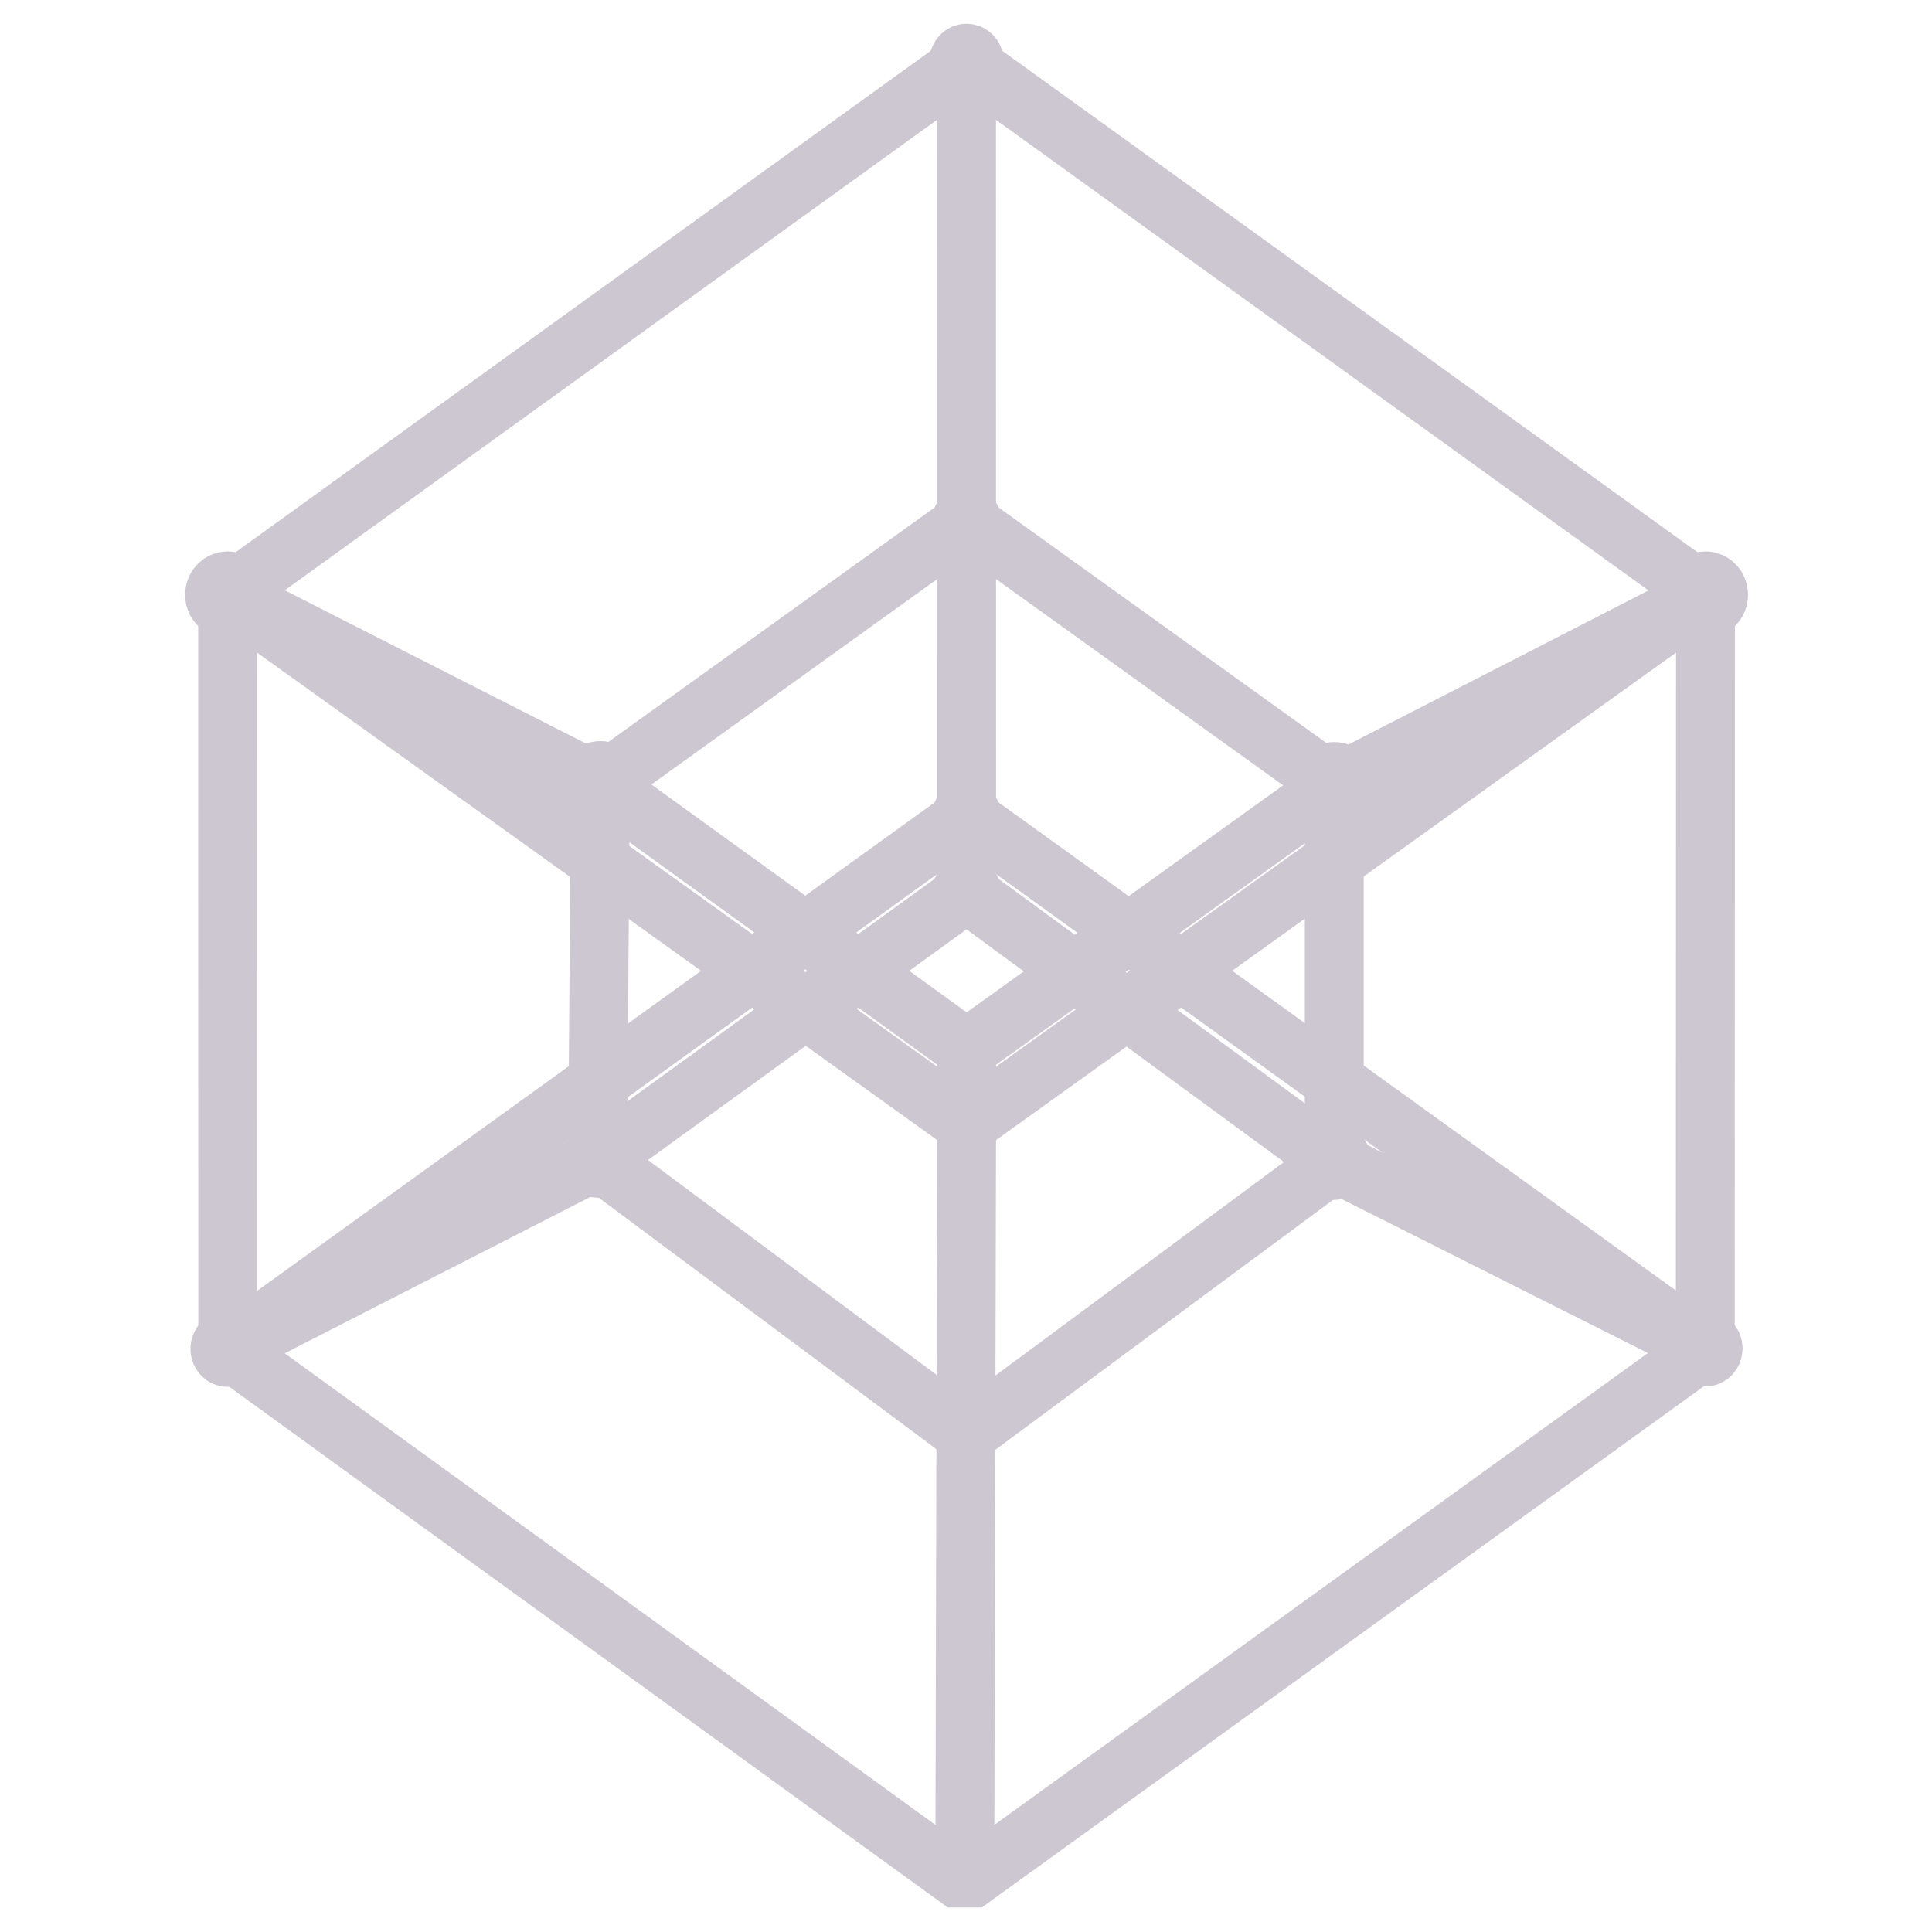 <?xml version="1.0" encoding="UTF-8" standalone="no"?>
<!-- Created with Inkscape (http://www.inkscape.org/) -->

<svg
   width="305"
   height="305"
   viewBox="0 0 101.667 101.667"
   version="1.1"
   id="svg5"
   xml:space="preserve"
   sodipodi:docname="ortho.svg"
   inkscape:version="1.4.2 (f4327f4, 2025-05-13)"
   inkscape:export-filename="g8311.png"
   inkscape:export-xdpi="125.96005"
   inkscape:export-ydpi="125.96005"
   xmlns:inkscape="http://www.inkscape.org/namespaces/inkscape"
   xmlns:sodipodi="http://sodipodi.sourceforge.net/DTD/sodipodi-0.dtd"
   xmlns="http://www.w3.org/2000/svg"
   xmlns:svg="http://www.w3.org/2000/svg"><sodipodi:namedview
     id="namedview7"
     pagecolor="#000000"
     bordercolor="#cccccc"
     borderopacity="1"
     inkscape:showpageshadow="0"
     inkscape:pageopacity="0"
     inkscape:pagecheckerboard="0"
     inkscape:deskcolor="#000000"
     inkscape:document-units="px"
     showgrid="false"
     inkscape:zoom="2.0510462"
     inkscape:cx="160.40595"
     inkscape:cy="140.65993"
     inkscape:window-width="1920"
     inkscape:window-height="991"
     inkscape:window-x="-9"
     inkscape:window-y="-9"
     inkscape:window-maximized="1"
     inkscape:current-layer="svg5" /><defs
     id="defs2" /><g
     id="g8311"
     transform="matrix(1.039,0,0,1.06,-57.13,-39.812)"
     style="stroke-width:2.982;stroke-dasharray:none"
     inkscape:export-filename="g8311.png"
     inkscape:export-xdpi="96"
     inkscape:export-ydpi="96"><circle
       style="opacity:1;fill:#ccc0d0;stroke:#ccc7d1;stroke-width:2.982;stroke-miterlimit:0;stroke-dasharray:none;stroke-dashoffset:0;stroke-opacity:1;paint-order:stroke fill markers;stop-color:#000000"
       id="circle3088"
       cx="141.354"
       cy="104.501"
       r="0.397" /><circle
       style="opacity:1;fill:#ccc0d0;stroke:#ccc7d1;stroke-width:2.982;stroke-miterlimit:0;stroke-dasharray:none;stroke-dashoffset:0;stroke-opacity:1;paint-order:stroke fill markers;stop-color:#000000"
       id="circle3090"
       cx="66.519"
       cy="104.521"
       r="0.397" /><circle
       style="opacity:1;fill:#ccc0d0;stroke:#ccc7d1;stroke-width:2.982;stroke-miterlimit:0;stroke-dasharray:none;stroke-dashoffset:0;stroke-opacity:1;paint-order:stroke fill markers;stop-color:#000000"
       id="circle3092"
       cx="103.924"
       cy="108.361"
       r="0.397" /><circle
       style="opacity:1;fill:#ccc0d0;stroke:#ccc7d1;stroke-width:2.982;stroke-miterlimit:0;stroke-dasharray:none;stroke-dashoffset:0;stroke-opacity:1;paint-order:stroke fill markers;stop-color:#000000"
       id="circle3094"
       cx="122.564"
       cy="95.238"
       r="0.397" /><circle
       style="opacity:1;fill:#ccc0d0;stroke:#ccc7d1;stroke-width:2.982;stroke-miterlimit:0;stroke-dasharray:none;stroke-dashoffset:0;stroke-opacity:1;paint-order:stroke fill markers;stop-color:#000000"
       id="circle3096"
       cx="85.251"
       cy="95.129"
       r="0.397" /><circle
       style="opacity:1;fill:#ccc0d0;stroke:#ccc7d1;stroke-width:2.982;stroke-miterlimit:0;stroke-dasharray:none;stroke-dashoffset:0;stroke-opacity:1;paint-order:stroke fill markers;stop-color:#000000"
       id="circle3098"
       cx="66.513"
       cy="67.086"
       r="0.661" /><circle
       style="opacity:1;fill:#ccc0d0;stroke:#ccc7d1;stroke-width:2.982;stroke-miterlimit:0;stroke-dasharray:none;stroke-dashoffset:0;stroke-opacity:1;paint-order:stroke fill markers;stop-color:#000000"
       id="circle3100"
       cx="141.365"
       cy="67.086"
       r="0.661" /><circle
       style="opacity:1;fill:#ccc0d0;stroke:#ccc7d1;stroke-width:2.982;stroke-miterlimit:0;stroke-dasharray:none;stroke-dashoffset:0;stroke-opacity:1;paint-order:stroke fill markers;stop-color:#000000"
       id="circle3102"
       cx="122.564"
       cy="76.548"
       r="0.661" /><circle
       style="opacity:1;fill:#ccc0d0;stroke:#ccc7d1;stroke-width:2.982;stroke-miterlimit:0;stroke-dasharray:none;stroke-dashoffset:0;stroke-opacity:1;paint-order:stroke fill markers;stop-color:#000000"
       id="circle3104"
       cx="85.392"
       cy="76.5"
       r="0.661" /><circle
       style="opacity:1;fill:#ccc0d0;stroke:#ccc7d1;stroke-width:2.982;stroke-miterlimit:0;stroke-dasharray:none;stroke-dashoffset:0;stroke-opacity:1;paint-order:stroke fill markers;stop-color:#000000"
       id="circle3110"
       cx="103.942"
       cy="81.864"
       r="0.265" /><circle
       style="opacity:1;fill:#ccc0d0;stroke:#ccc7d1;stroke-width:2.982;stroke-miterlimit:0;stroke-dasharray:none;stroke-dashoffset:0;stroke-opacity:1;paint-order:stroke fill markers;stop-color:#000000"
       id="circle3112"
       cx="103.942"
       cy="78.075"
       r="0.265" /><circle
       style="opacity:1;fill:#ccc0d0;stroke:#ccc7d1;stroke-width:2.982;stroke-miterlimit:0;stroke-dasharray:none;stroke-dashoffset:0;stroke-opacity:1;paint-order:stroke fill markers;stop-color:#000000"
       id="circle3114"
       cx="103.942"
       cy="63.434"
       r="0.265" /><circle
       style="opacity:1;fill:#ccc0d0;stroke:#ccc7d1;stroke-width:2.982;stroke-miterlimit:0;stroke-dasharray:none;stroke-dashoffset:0;stroke-opacity:1;paint-order:stroke fill markers;stop-color:#000000"
       id="circle3116"
       cx="103.937"
       cy="40.625"
       r="0.397" /><path
       style="opacity:1;fill:none;fill-opacity:1;stroke:#ccc7d1;stroke-width:2.982;stroke-miterlimit:0;stroke-dasharray:none;stroke-dashoffset:0;stroke-opacity:1;paint-order:stroke fill markers;stop-color:#000000"
       d="m 66.519,104.521 37.33,26.516 37.505,-26.536 0.01,-37.416 -37.428,-26.46 -37.424,26.46 z"
       id="path5172" /><path
       style="opacity:1;fill:none;fill-opacity:1;stroke:#ccc7d1;stroke-width:2.982;stroke-miterlimit:0;stroke-dasharray:none;stroke-dashoffset:0;stroke-opacity:1;paint-order:stroke fill markers;stop-color:#000000"
       d="m 103.849,131.037 0.093,-37.657 -37.429,-26.295"
       id="path5606" /><path
       style="opacity:1;fill:none;fill-opacity:1;stroke:#ccc7d1;stroke-width:2.982;stroke-miterlimit:0;stroke-dasharray:none;stroke-dashoffset:0;stroke-opacity:1;paint-order:stroke fill markers;stop-color:#000000"
       d="M 141.365,67.086 103.942,93.38"
       id="path5608" /><path
       style="opacity:1;fill:none;fill-opacity:1;stroke:#ccc7d1;stroke-width:2.982;stroke-miterlimit:0;stroke-dasharray:none;stroke-dashoffset:0;stroke-opacity:1;paint-order:stroke fill markers;stop-color:#000000"
       d="m 103.937,40.625 0.005,37.45 -37.423,26.446"
       id="path5610" /><path
       style="opacity:1;fill:none;fill-opacity:1;stroke:#ccc7d1;stroke-width:2.982;stroke-miterlimit:0;stroke-dasharray:none;stroke-dashoffset:0;stroke-opacity:1;paint-order:stroke fill markers;stop-color:#000000"
       d="M 141.354,104.501 103.942,78.075"
       id="path5612" /><path
       style="opacity:1;fill:none;fill-opacity:1;stroke:#ccc7d1;stroke-width:2.982;stroke-miterlimit:0;stroke-dasharray:none;stroke-dashoffset:0;stroke-opacity:1;paint-order:stroke fill markers;stop-color:#000000"
       d="M 85.392,76.5 103.942,89.64 122.564,76.548 V 95.238 L 103.924,108.758 85.251,95.129 Z"
       id="path5614" /><path
       style="opacity:1;fill:none;fill-opacity:1;stroke:#ccc7d1;stroke-width:2.982;stroke-miterlimit:0;stroke-dasharray:none;stroke-dashoffset:0;stroke-opacity:1;paint-order:stroke fill markers;stop-color:#000000"
       d="m 85.251,95.129 -18.732,9.392"
       id="path5616" /><path
       style="opacity:1;fill:none;fill-opacity:1;stroke:#ccc7d1;stroke-width:2.982;stroke-miterlimit:0;stroke-dasharray:none;stroke-dashoffset:0;stroke-opacity:1;paint-order:stroke fill markers;stop-color:#000000"
       d="m 122.564,95.238 18.791,9.263"
       id="path5618" /><path
       style="opacity:1;fill:none;fill-opacity:1;stroke:#ccc7d1;stroke-width:2.982;stroke-miterlimit:0;stroke-dasharray:none;stroke-dashoffset:0;stroke-opacity:1;paint-order:stroke fill markers;stop-color:#000000"
       d="m 103.942,89.64 c -1e-5,3.74 -1e-5,3.74 -1e-5,3.74"
       id="path5620" /><path
       style="opacity:1;fill:none;fill-opacity:1;stroke:#ccc7d1;stroke-width:2.982;stroke-miterlimit:0;stroke-dasharray:none;stroke-dashoffset:0;stroke-opacity:1;paint-order:stroke fill markers;stop-color:#000000"
       d="M 141.365,67.086 122.564,76.548 103.942,63.434 85.392,76.5 66.513,67.086"
       id="path5622" /><path
       style="opacity:1;fill:none;fill-opacity:1;stroke:#ccc7d1;stroke-width:2.982;stroke-miterlimit:0;stroke-dasharray:none;stroke-dashoffset:0;stroke-opacity:1;paint-order:stroke fill markers;stop-color:#000000"
       d="M 122.564,95.238 103.942,81.864 85.251,95.129"
       id="path5624" /><path
       style="opacity:1;fill:none;fill-opacity:1;stroke:#ccc7d1;stroke-width:2.982;stroke-miterlimit:0;stroke-dasharray:none;stroke-dashoffset:0;stroke-opacity:1;paint-order:stroke fill markers;stop-color:#000000"
       d="m 103.942,78.075 c -5.3e-4,3.789 -5.3e-4,3.789 -5.3e-4,3.789"
       id="path6352" /></g><g
     inkscape:label="Livello 1"
     inkscape:groupmode="layer"
     id="layer1"
     transform="translate(-65.701,-40.061)" /></svg>
